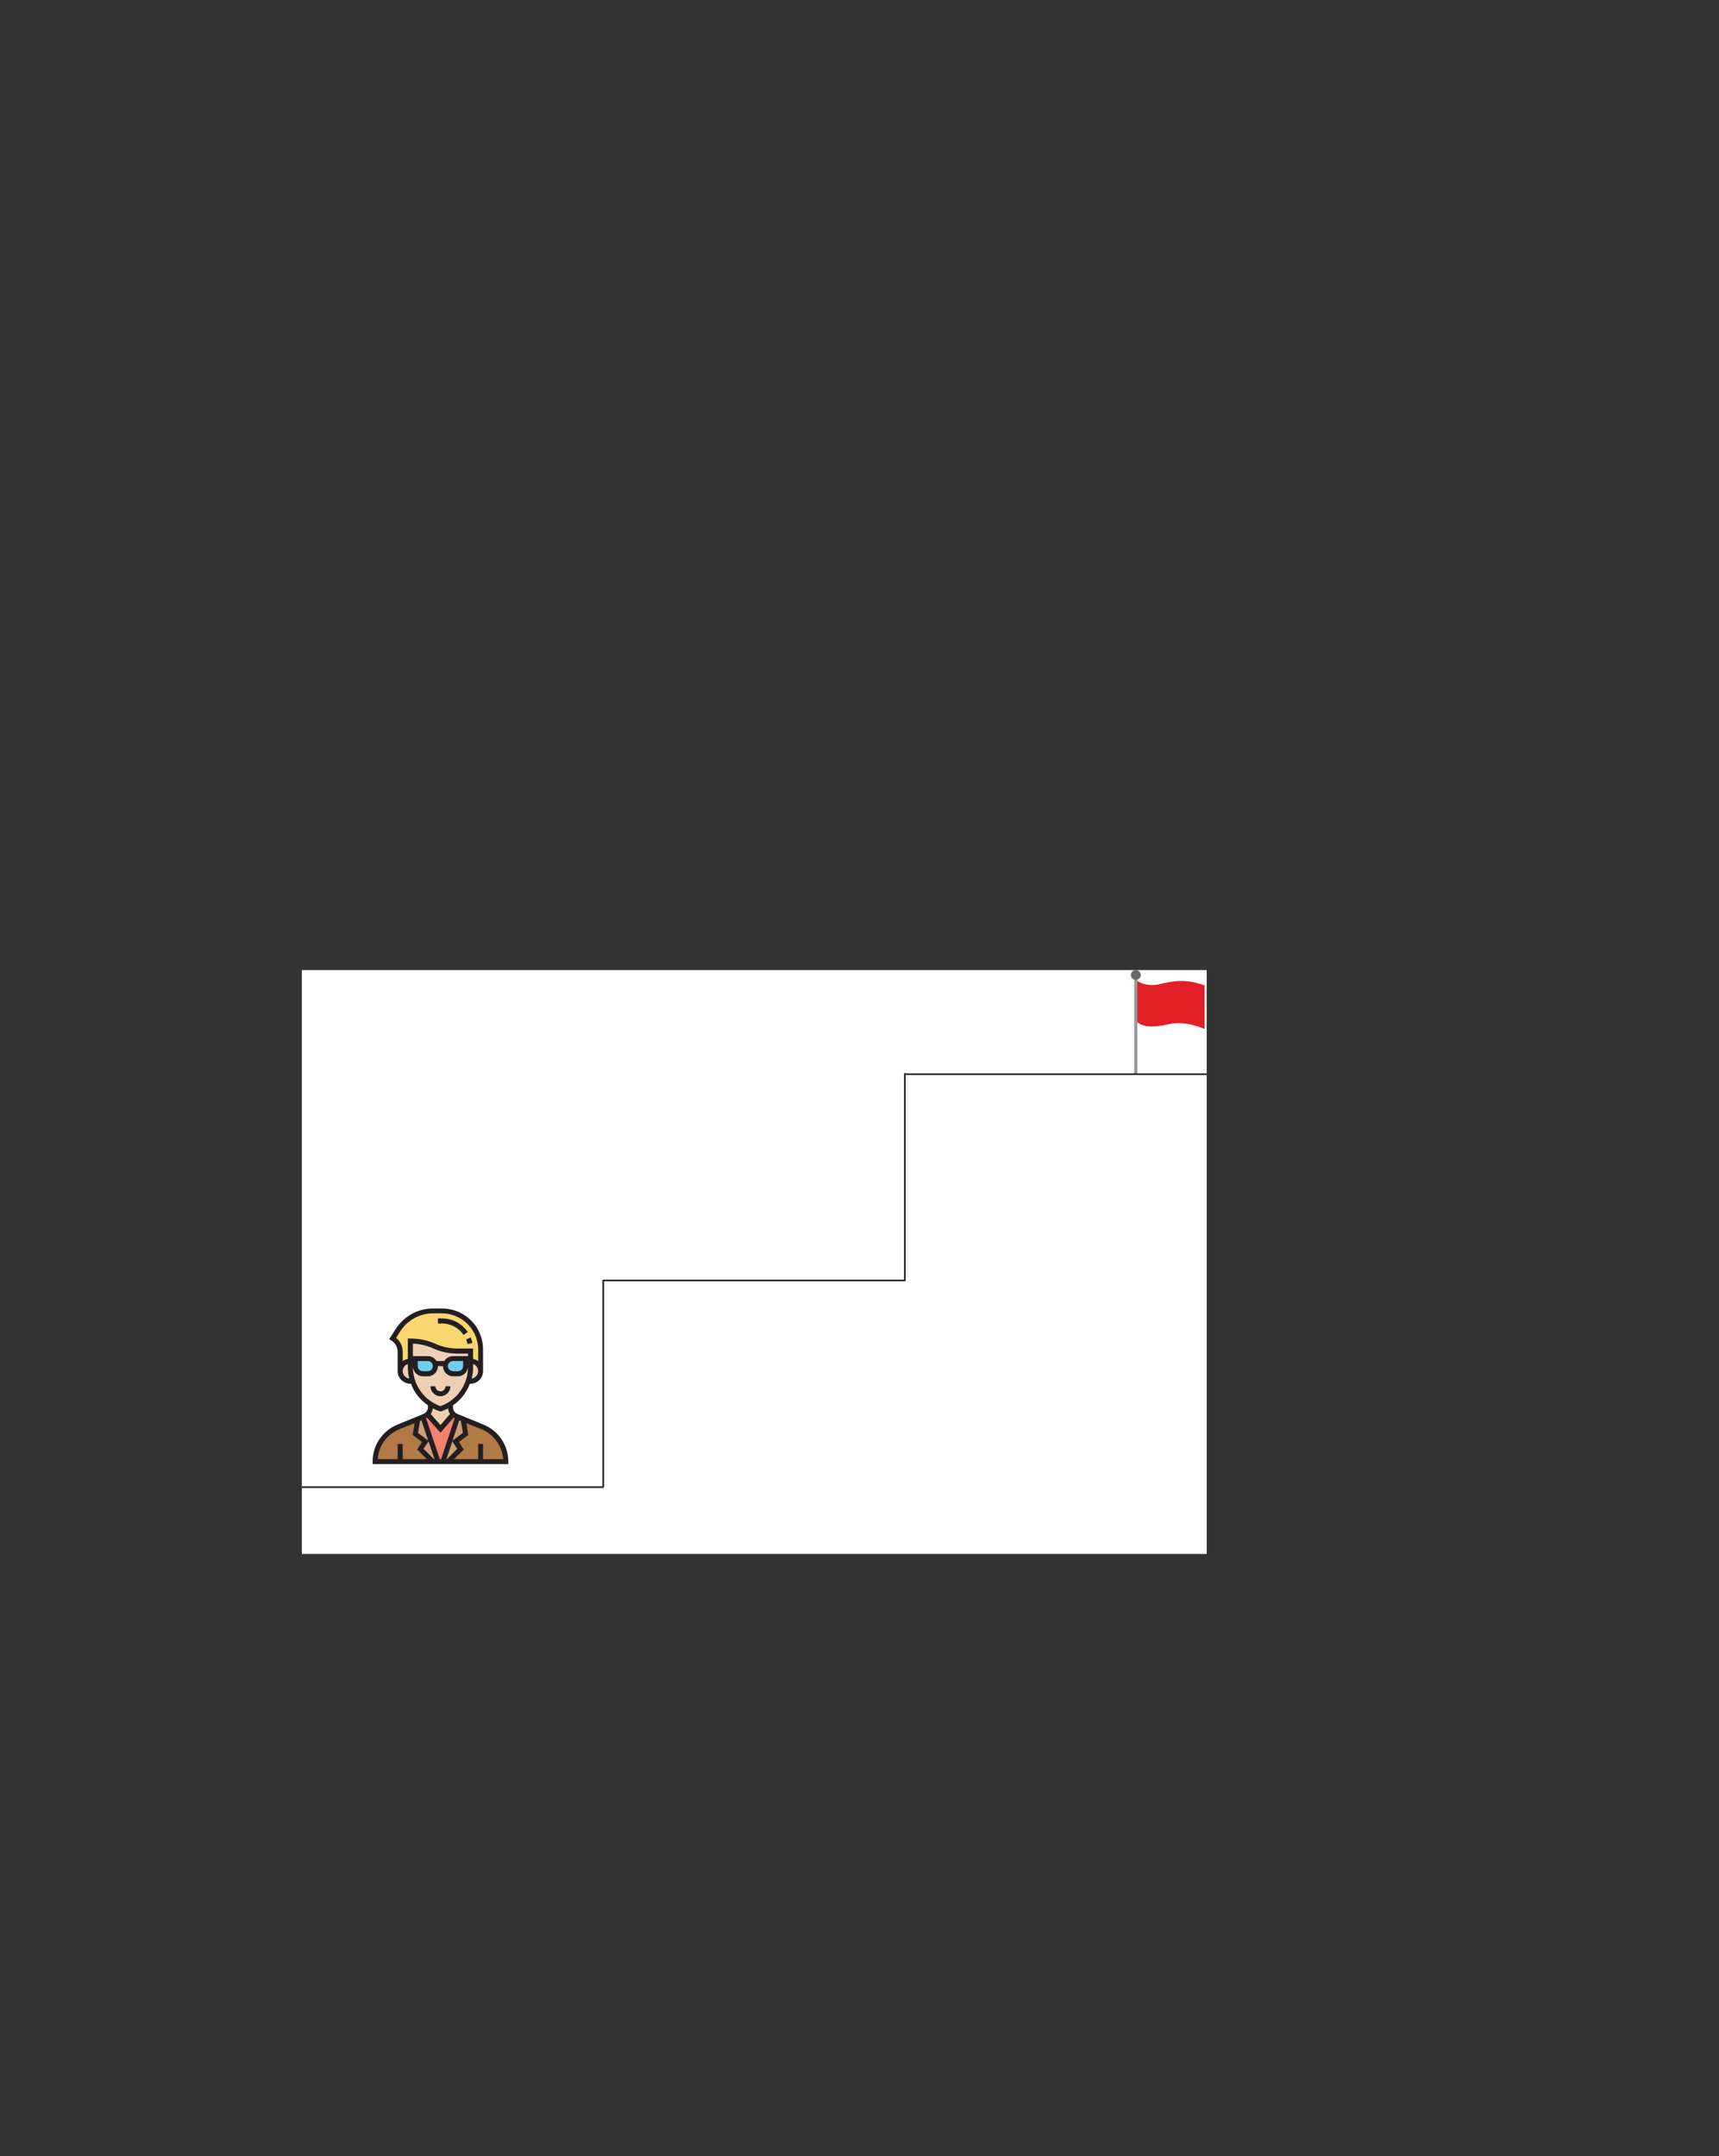 <?xml version="1.0" encoding="UTF-8" standalone="no"?>
<!DOCTYPE svg PUBLIC "-//W3C//DTD SVG 1.1//EN"
"http://www.w3.org/Graphics/SVG/1.1/DTD/svg11.dtd">
<svg viewBox="0 0 811 1017" version="1.1" xmlns="http://www.w3.org/2000/svg" xmlns:xlink="http://www.w3.org/1999/xlink">
<rect x="0" y="0" width="811" height="1017" fill="#333333" stroke="none"/>
<defs>
<clipPath id="c0_466"><path d="M142.4,733V457.6H569.3V733Z"/></clipPath>
<style type="text/css"><![CDATA[
.g0_466{
fill: #FFFFFF;
}
.g1_466{
fill: #FAD670;
}
.g2_466{
fill: #B17A47;
}
.g3_466{
fill: #D09F76;
}
.g4_466{
fill: #F38170;
}
.g5_466{
fill: #EFCFB3;
}
.g6_466{
fill: #70CEEC;
}
.g7_466{
fill: #231F20;
}
.g8_466{
fill: #E21F26;
}
.g9_466{
fill: #989897;
}
.ga_466{
fill: #676767;
}
.gb_466{
fill: none;
stroke: #231F20;
stroke-width: 0.763;
stroke-linecap: butt;
stroke-linejoin: miter;
stroke-miterlimit: 4;
}
]]></style>
</defs>
<path d="M142.4,733H569.3V457.6H142.4Z" class="g0_466"/>
<path d="M226.8,636.6v10.2c0,-1.3,-.6,-2.5,-1.4,-3.4c-.9,-.8,-2.1,-1.4,-3.4,-1.4v-4.7h-6c-3.8,0,-7.7,-.8,-11.2,-2.4c-3.5,-1.5,-7.3,-2.3,-11.1,-2.3h-.1V642c-2.7,0,-4.8,2.2,-4.8,4.8v-9.1c0,-2.5,-1.2,-4.8,-3.3,-6.1l-.2,-.2l2.4,-3.9c3.7,-5.7,10,-9.2,16.7,-9.2h4.1c4.1,0,8.2,1.5,11.4,4c2.2,1.8,3.9,4,5.1,6.4c1.1,2.4,1.8,5.1,1.8,7.9Z" class="g1_466"/>
<path d="M188.8,689.4H177c0,-7.1,4.3,-13.6,11,-16.3l9.1,-3.7l-1.2,7l4.8,3.6l-2.4,3.5l5.9,5.9H188.8Z" class="g2_466"/>
<path d="M226.8,689.4H211.3l6,-5.9L214.9,680l4.7,-3.6l-1.1,-7l9.1,3.7c3.3,1.4,6.1,3.7,8,6.5c1.9,2.9,3,6.3,3,9.8H226.8Z" class="g2_466"/>
<path d="M218.5,669.4l1.1,7l-4.7,3.6l2.4,3.5l-6,5.9H209l7,-21l2.5,1Z" class="g3_466"/>
<path d="M199.6,668.4l7,21h-2.4l-5.9,-5.9l2.4,-3.5l-4.8,-3.6l1.2,-7l2.5,-1Z" class="g3_466"/>
<path d="M216,668.4l-7,21h-2.4l-7,-21l.5,-.3c.6,-.2,1.1,-.6,1.6,-1l6.1,6.9l6.1,-6.9c.4,.4,1,.8,1.6,1l.5,.3Z" class="g4_466"/>
<path d="M225.4,643.4c.8,.9,1.4,2.1,1.4,3.4c0,2.6,-2.2,4.7,-4.8,4.7h-1.1c.7,-2.1,1.1,-4.4,1.1,-6.7V642c1.3,0,2.5,.6,3.4,1.4Z" class="g5_466"/>
<path d="M216,637.3c-3.8,0,-7.7,-.8,-11.2,-2.4c-3.5,-1.5,-7.3,-2.3,-11.1,-2.3h-.1v12.2c0,2.3,.4,4.6,1.1,6.7c1.5,4.4,4.4,8.2,8.3,10.8c1.5,.9,3.1,1.7,4.8,2.3c1.7,-.6,3.3,-1.4,4.7,-2.3c4,-2.6,6.9,-6.4,8.4,-10.8c.7,-2.1,1.1,-4.4,1.1,-6.7v-7.5h-6Z" class="g5_466"/>
<path d="M219.6,640.9v3.5c0,2,-1.5,3.6,-3.5,3.6h-2.4c-2,0,-3.5,-1.6,-3.5,-3.6c0,-.4,0,-.8,.2,-1.2c.1,-.5,.4,-.9,.8,-1.3c.6,-.6,1.5,-1,2.5,-1h5.9Z" class="g6_466"/>
<path d="M213.9,667.1v0l-6.1,6.9l-6.1,-6.9c.8,-.9,1.4,-2.1,1.4,-3.4v-1.4c1.4,.9,3,1.7,4.7,2.3c1.7,-.6,3.3,-1.4,4.7,-2.3v1.4c0,1.3,.5,2.5,1.4,3.4Z" class="g5_466"/>
<path d="M205.2,643.2c.1,.4,.2,.8,.2,1.2c0,1,-.4,1.9,-1,2.5c-.7,.7,-1.6,1.1,-2.5,1.1h-2.4c-2,0,-3.6,-1.6,-3.6,-3.6v-3.5h6c1.5,0,2.8,.9,3.3,2.3Z" class="g6_466"/>
<path d="M194.7,651.5h-1.1c-1.3,0,-2.5,-.5,-3.4,-1.4c-.8,-.8,-1.4,-2,-1.4,-3.3c0,-2.6,2.2,-4.8,4.8,-4.8v2.8c0,2.3,.4,4.6,1.1,6.7Z" class="g5_466"/>
<path d="M228.1,672l-12.2,-5c-1.3,-.5,-2.2,-1.8,-2.2,-3.3v-.8c3.7,-2.5,6.4,-6.1,8,-10.2h.3c3.3,0,5.9,-2.7,5.9,-5.9V636.6c0,-5.9,-2.6,-11.5,-7.3,-15.2c-3.4,-2.7,-7.7,-4.2,-12.1,-4.2h-4.1c-7.2,0,-13.8,3.6,-17.7,9.7l-3.1,4.8l1.3,.8c1.7,1.2,2.7,3.1,2.7,5.2v9.1c0,3.2,2.7,5.9,6,5.9h.3c1.5,4.1,4.3,7.7,8,10.2v.8c0,1.5,-.9,2.8,-2.2,3.3l-12.2,5c-7.1,2.9,-11.7,9.8,-11.7,17.4v1.2h64v-1.2c0,-7.6,-4.6,-14.5,-11.7,-17.4Zm-9.7,3.9l-4.9,3.6l3.2,-9.6l.7,.3l1,5.7Zm-20.2,-5.7l.6,-.3l3.2,9.6l-4.8,-3.6l1,-5.7Zm4,9.7l2.8,8.4h-.3l-4.9,-4.9l2.4,-3.5ZM201,669c.2,-.1,.4,-.2,.5,-.3l6.3,7.1l6.2,-7.1c.2,.1,.4,.2,.5,.3l-6.4,19.3h-.6L201,669Zm12.4,10.9l2.3,3.5l-4.8,4.9h-.3l2.8,-8.4Zm.3,-40.2c-1.7,0,-3.2,.9,-4.1,2.3h-3.7c-.8,-1.4,-2.3,-2.3,-4,-2.3h-7.1v-5.9c3.3,.1,6.5,.9,9.5,2.2c3.7,1.7,7.7,2.5,11.7,2.5h4.8v1.2h-7.1Zm4.8,2.3v2.4c0,1.3,-1.1,2.4,-2.4,2.4h-2.4c-1.3,0,-2.4,-1.1,-2.4,-2.4c0,-1.3,1.1,-2.4,2.4,-2.4h4.8Zm-14.3,2.4c0,1.3,-1,2.4,-2.3,2.4h-2.4c-1.3,0,-2.4,-1.1,-2.4,-2.4V642h4.8c1.3,0,2.3,1.1,2.3,2.4Zm18.3,5.9c.5,-1.8,.7,-3.6,.7,-5.5v-1.4c1.4,.5,2.4,1.8,2.4,3.4c0,1.8,-1.4,3.2,-3.1,3.5ZM186.9,631.1l1.8,-2.9c3.5,-5.5,9.3,-8.7,15.7,-8.7h4.1c3.9,0,7.6,1.4,10.7,3.8c4,3.2,6.4,8.1,6.4,13.3v5.5c-.7,-.6,-1.5,-.9,-2.4,-1.1v-4.9H216c-3.7,0,-7.3,-.7,-10.7,-2.3c-3.7,-1.6,-7.6,-2.4,-11.7,-2.4h-1.2V641c-.9,.2,-1.7,.5,-2.4,1.1v-4.4c0,-2.6,-1.1,-5,-3.1,-6.6Zm3.1,15.7c0,-1.6,1,-2.9,2.4,-3.4v1.4c0,1.9,.2,3.7,.7,5.5c-1.7,-.3,-3.1,-1.7,-3.1,-3.5Zm4.8,-2v-.4c0,2.6,2.1,4.8,4.7,4.8h2.4c2.6,0,4.7,-2.2,4.7,-4.8H209c0,2.6,2.1,4.8,4.7,4.8h2.4c2.6,0,4.7,-2.2,4.7,-4.8v.4c0,8.4,-5.2,15.7,-13,18.5c-7.8,-2.8,-13,-10.1,-13,-18.5Zm12.6,20.9l.4,.1l.4,-.1c1.1,-.4,2.2,-.8,3.2,-1.4c.1,1,.4,1.9,.9,2.7l-4.5,5.2L203.2,667c.6,-.8,.9,-1.7,1,-2.7c1,.6,2.1,1,3.2,1.4Zm-19,8.5l7.2,-2.9l-.9,5.6l4.4,3.3l-2.3,3.5l4.6,4.6H190v-7.2h-2.4v7.2h-9.4c.4,-6.3,4.3,-11.7,10.2,-14.1Zm39.5,14.1v-7.2h-2.3v7.2H214.2l4.6,-4.6l-2.3,-3.5l4.4,-3.3l-.9,-5.6l7.2,2.9c5.8,2.4,9.7,7.8,10.2,14.1h-9.5Z" class="g7_466"/>
<path d="M212.5,653.9h-2.3c0,1.3,-1.1,2.4,-2.4,2.4c-1.3,0,-2.4,-1.1,-2.4,-2.4h-2.3c0,2.6,2.1,4.7,4.7,4.7c2.6,0,4.7,-2.1,4.7,-4.7Z" class="g7_466"/>
<path d="M216.2,627c1,.7,1.8,1.7,2.5,2.7l2,-1.4c-.9,-1.2,-1.9,-2.3,-3,-3.2c-2.6,-2.1,-5.9,-3.2,-9.2,-3.2h-1.9v2.4h1.9c2.8,0,5.5,.9,7.7,2.7Z" class="g7_466"/>
<path d="M220.6,634l2.3,-.5c-.2,-.9,-.5,-1.8,-.8,-2.6l-2.2,.9c.3,.7,.5,1.5,.7,2.2Z" class="g7_466"/>
<path d="M536.3,462.5c0,0,4,3.2,10.5,1.8c6.1,-1.4,11.9,-2.9,21.5,.5v20.6c0,0,-8.9,-4.2,-16.9,-2.3c-8.1,1.9,-12.7,1.2,-15.1,-1.2Z" class="g8_466"/>
<path d="M535.1,506.6h1.5V461.2h-1.5Z" class="g9_466"/>
<g clip-path="url(#c0_466)">
<path d="M538.2,459.9c0,1.3,-1.1,2.3,-2.4,2.3c-1.2,0,-2.3,-1,-2.3,-2.3c0,-1.3,1.1,-2.3,2.3,-2.3c1.3,0,2.4,1,2.4,2.3Z" class="ga_466"/>
<path d="M284.6,603.7v97.8m.2,0H142.3M426.9,506.2V604m.3,0H284.7M569.3,506.7H426.8" class="gb_466"/>
</g>
</svg>